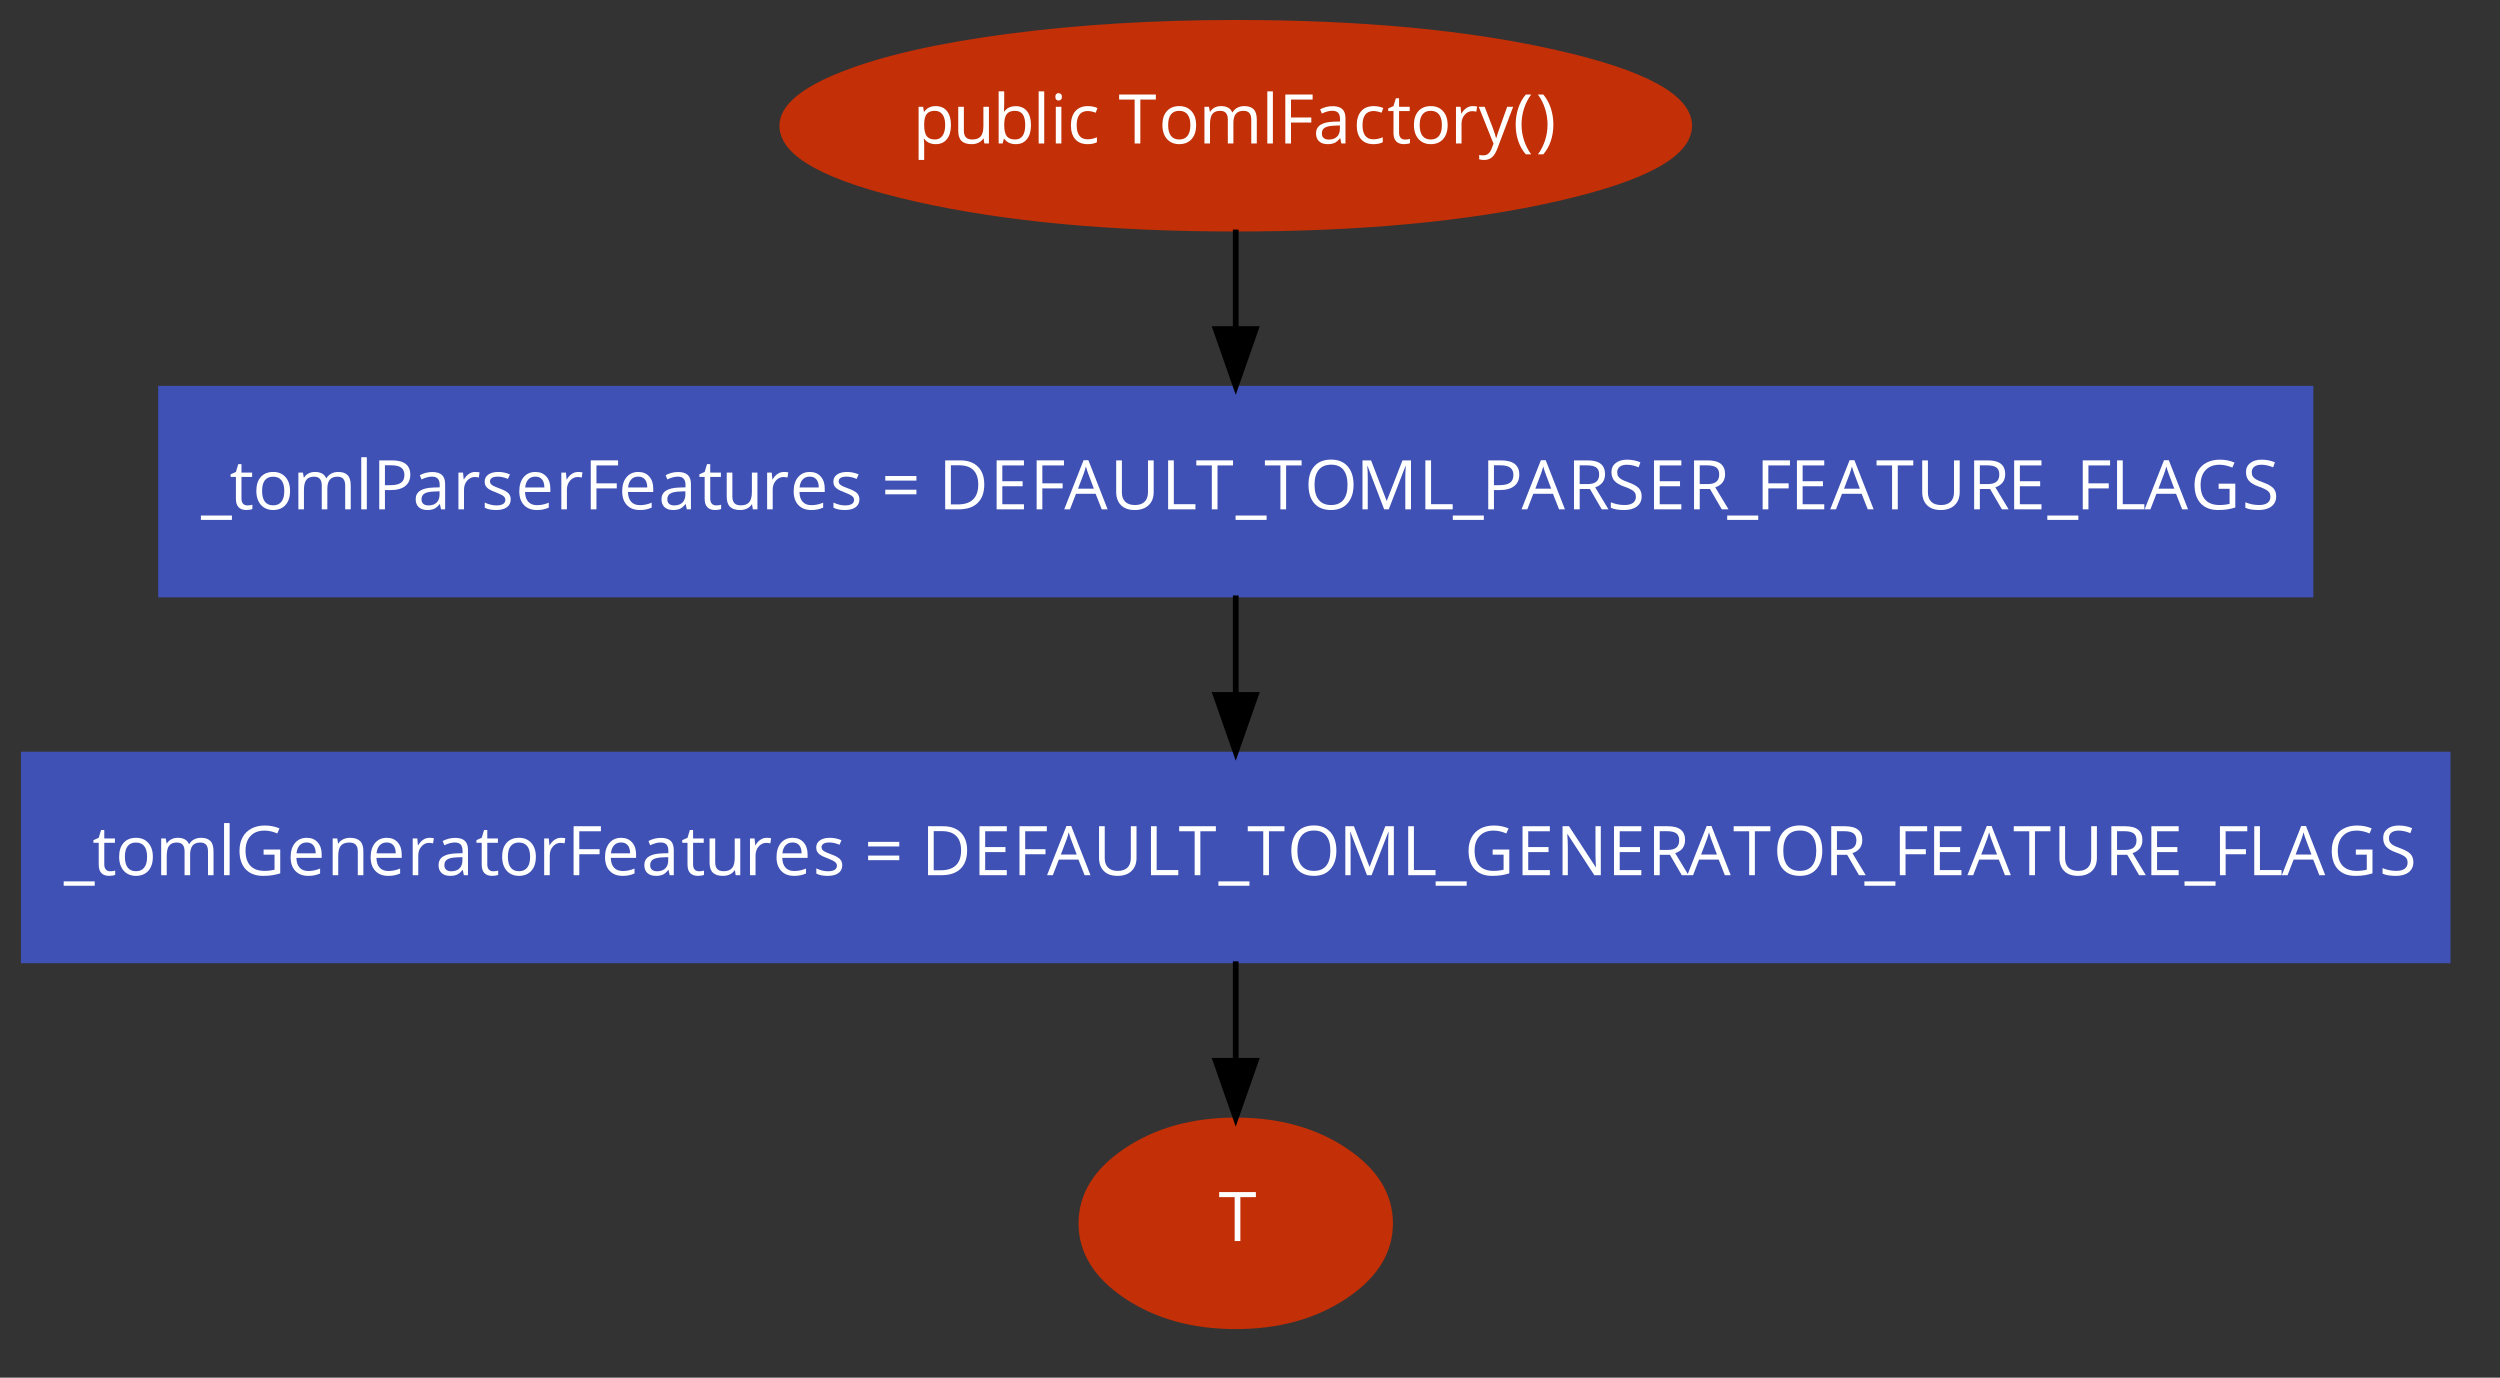 <?xml version="1.0" encoding="UTF-8"?>
<svg xmlns="http://www.w3.org/2000/svg" xmlns:xlink="http://www.w3.org/1999/xlink" width="1214pt" height="669pt" viewBox="0 0 1214 669" version="1.1">
<rect x="0" y="0" width="1214" height="669" fill="#333333" stroke="none"/>
<defs>
<g>
<symbol overflow="visible" id="glyph0-0">
<path style="stroke:none;" d="M 3.141 0 L 3.141 -23.781 L 16.812 -23.781 L 16.812 0 Z M 4.828 -1.688 L 15.125 -1.688 L 15.125 -22.094 L 4.828 -22.094 Z M 4.828 -1.688 "/>
</symbol>
<symbol overflow="visible" id="glyph0-1">
<path style="stroke:none;" d="M 2.859 8 L 2.859 -17.828 L 5.062 -17.828 L 5.438 -15.391 L 5.562 -15.391 C 6.258 -16.359 7.066 -17.062 7.984 -17.5 C 8.91 -17.938 9.969 -18.156 11.156 -18.156 C 13.52 -18.156 15.344 -17.348 16.625 -15.734 C 17.914 -14.117 18.562 -11.852 18.562 -8.938 C 18.562 -6 17.906 -3.719 16.594 -2.094 C 15.289 -0.477 13.477 0.328 11.156 0.328 C 10 0.328 8.938 0.113 7.969 -0.312 C 7.008 -0.738 6.207 -1.398 5.562 -2.297 L 5.375 -2.297 C 5.5 -1.254 5.562 -0.266 5.562 0.672 L 5.562 8 Z M 5.562 -8.938 C 5.562 -6.426 5.977 -4.629 6.812 -3.547 C 7.645 -2.473 8.984 -1.938 10.828 -1.938 C 12.367 -1.938 13.578 -2.555 14.453 -3.797 C 15.328 -5.047 15.766 -6.77 15.766 -8.969 C 15.766 -11.188 15.328 -12.891 14.453 -14.078 C 13.578 -15.266 12.348 -15.859 10.766 -15.859 C 8.941 -15.859 7.625 -15.352 6.812 -14.344 C 6 -13.332 5.582 -11.727 5.562 -9.531 Z M 5.562 -8.938 "/>
</symbol>
<symbol overflow="visible" id="glyph0-2">
<path style="stroke:none;" d="M 2.672 -6.172 L 2.672 -17.828 L 5.406 -17.828 L 5.406 -6.266 C 5.406 -4.805 5.734 -3.719 6.391 -3 C 7.055 -2.289 8.094 -1.938 9.5 -1.938 C 11.363 -1.938 12.727 -2.445 13.594 -3.469 C 14.457 -4.488 14.891 -6.148 14.891 -8.453 L 14.891 -17.828 L 17.578 -17.828 L 17.578 0 L 15.359 0 L 14.969 -2.391 L 14.812 -2.391 C 14.258 -1.516 13.492 -0.844 12.516 -0.375 C 11.535 0.094 10.414 0.328 9.156 0.328 C 6.988 0.328 5.363 -0.188 4.281 -1.219 C 3.207 -2.25 2.672 -3.898 2.672 -6.172 Z M 2.672 -6.172 "/>
</symbol>
<symbol overflow="visible" id="glyph0-3">
<path style="stroke:none;" d="M 2.859 0 L 2.859 -25.312 L 5.562 -25.312 L 5.562 -19.156 C 5.562 -17.781 5.52 -16.547 5.438 -15.453 L 5.562 -15.453 C 6.82 -17.234 8.688 -18.125 11.156 -18.125 C 13.5 -18.125 15.316 -17.32 16.609 -15.719 C 17.91 -14.125 18.562 -11.863 18.562 -8.938 C 18.562 -6 17.906 -3.719 16.594 -2.094 C 15.289 -0.477 13.477 0.328 11.156 0.328 C 10 0.328 8.938 0.113 7.969 -0.312 C 7.008 -0.738 6.207 -1.398 5.562 -2.297 L 5.375 -2.297 L 4.797 0 Z M 5.562 -8.938 C 5.562 -6.426 5.977 -4.629 6.812 -3.547 C 7.645 -2.473 8.984 -1.938 10.828 -1.938 C 12.492 -1.938 13.734 -2.539 14.547 -3.75 C 15.359 -4.957 15.766 -6.695 15.766 -8.969 C 15.766 -11.281 15.359 -13.004 14.547 -14.141 C 13.734 -15.285 12.473 -15.859 10.766 -15.859 C 8.922 -15.859 7.594 -15.328 6.781 -14.266 C 5.969 -13.211 5.562 -11.438 5.562 -8.938 Z M 5.562 -8.938 "/>
</symbol>
<symbol overflow="visible" id="glyph0-4">
<path style="stroke:none;" d="M 2.859 0 L 2.859 -25.312 L 5.562 -25.312 L 5.562 0 Z M 2.859 0 "/>
</symbol>
<symbol overflow="visible" id="glyph0-5">
<path style="stroke:none;" d="M 2.641 -22.656 C 2.641 -23.27 2.789 -23.723 3.094 -24.016 C 3.395 -24.305 3.773 -24.453 4.234 -24.453 C 4.66 -24.453 5.031 -24.301 5.344 -24 C 5.664 -23.707 5.828 -23.258 5.828 -22.656 C 5.828 -22.051 5.664 -21.598 5.344 -21.297 C 5.031 -21.004 4.66 -20.859 4.234 -20.859 C 3.773 -20.859 3.395 -21.004 3.094 -21.297 C 2.789 -21.598 2.641 -22.051 2.641 -22.656 Z M 2.859 0 L 2.859 -17.828 L 5.562 -17.828 L 5.562 0 Z M 2.859 0 "/>
</symbol>
<symbol overflow="visible" id="glyph0-6">
<path style="stroke:none;" d="M 1.875 -8.797 C 1.875 -11.773 2.594 -14.078 4.031 -15.703 C 5.469 -17.336 7.516 -18.156 10.172 -18.156 C 11.023 -18.156 11.879 -18.062 12.734 -17.875 C 13.586 -17.688 14.258 -17.469 14.75 -17.219 L 13.922 -14.938 C 13.328 -15.176 12.676 -15.375 11.969 -15.531 C 11.27 -15.688 10.645 -15.766 10.094 -15.766 C 6.477 -15.766 4.672 -13.453 4.672 -8.828 C 4.672 -6.641 5.109 -4.957 5.984 -3.781 C 6.867 -2.613 8.18 -2.031 9.922 -2.031 C 11.41 -2.031 12.938 -2.352 14.5 -3 L 14.5 -0.609 C 13.301 0.016 11.797 0.328 9.984 0.328 C 7.398 0.328 5.398 -0.461 3.984 -2.047 C 2.578 -3.641 1.875 -5.891 1.875 -8.797 Z M 1.875 -8.797 "/>
</symbol>
<symbol overflow="visible" id="glyph0-7">
<path style="stroke:none;" d=""/>
</symbol>
<symbol overflow="visible" id="glyph0-8">
<path style="stroke:none;" d="M 0.297 -21.328 L 0.297 -23.781 L 18.125 -23.781 L 18.125 -21.328 L 10.594 -21.328 L 10.594 0 L 7.828 0 L 7.828 -21.328 Z M 0.297 -21.328 "/>
</symbol>
<symbol overflow="visible" id="glyph0-9">
<path style="stroke:none;" d="M 1.875 -8.938 C 1.875 -11.844 2.598 -14.102 4.047 -15.719 C 5.504 -17.344 7.52 -18.156 10.094 -18.156 C 12.594 -18.156 14.578 -17.32 16.047 -15.656 C 17.516 -14 18.25 -11.758 18.25 -8.938 C 18.25 -6.031 17.516 -3.758 16.047 -2.125 C 14.586 -0.488 12.566 0.328 9.984 0.328 C 8.391 0.328 6.973 -0.047 5.734 -0.797 C 4.504 -1.547 3.551 -2.617 2.875 -4.016 C 2.207 -5.41 1.875 -7.051 1.875 -8.938 Z M 4.672 -8.938 C 4.672 -6.656 5.125 -4.914 6.031 -3.719 C 6.945 -2.531 8.285 -1.938 10.047 -1.938 C 11.816 -1.938 13.16 -2.531 14.078 -3.719 C 14.992 -4.906 15.453 -6.645 15.453 -8.938 C 15.453 -11.195 14.992 -12.914 14.078 -14.094 C 13.16 -15.27 11.805 -15.859 10.016 -15.859 C 8.254 -15.859 6.922 -15.273 6.016 -14.109 C 5.117 -12.953 4.672 -11.227 4.672 -8.938 Z M 4.672 -8.938 "/>
</symbol>
<symbol overflow="visible" id="glyph0-10">
<path style="stroke:none;" d="M 2.859 0 L 2.859 -17.828 L 5.062 -17.828 L 5.5 -15.391 L 5.625 -15.391 C 6.133 -16.254 6.852 -16.93 7.781 -17.422 C 8.707 -17.91 9.742 -18.156 10.891 -18.156 C 13.68 -18.156 15.504 -17.145 16.359 -15.125 L 16.5 -15.125 C 17.031 -16.062 17.797 -16.801 18.797 -17.344 C 19.805 -17.883 20.957 -18.156 22.25 -18.156 C 24.27 -18.156 25.781 -17.633 26.781 -16.594 C 27.781 -15.562 28.281 -13.906 28.281 -11.625 L 28.281 0 L 25.594 0 L 25.594 -11.594 C 25.594 -13.02 25.285 -14.086 24.672 -14.797 C 24.066 -15.504 23.125 -15.859 21.844 -15.859 C 20.164 -15.859 18.926 -15.375 18.125 -14.406 C 17.32 -13.445 16.922 -11.961 16.922 -9.953 L 16.922 0 L 14.219 0 L 14.219 -11.594 C 14.219 -13.02 13.91 -14.086 13.297 -14.797 C 12.691 -15.504 11.742 -15.859 10.453 -15.859 C 8.766 -15.859 7.523 -15.348 6.734 -14.328 C 5.953 -13.316 5.562 -11.66 5.562 -9.359 L 5.562 0 Z M 2.859 0 "/>
</symbol>
<symbol overflow="visible" id="glyph0-11">
<path style="stroke:none;" d="M 3.266 0 L 3.266 -23.781 L 16.531 -23.781 L 16.531 -21.328 L 6.031 -21.328 L 6.031 -12.625 L 15.891 -12.625 L 15.891 -10.172 L 6.031 -10.172 L 6.031 0 Z M 3.266 0 "/>
</symbol>
<symbol overflow="visible" id="glyph0-12">
<path style="stroke:none;" d="M 1.531 -4.922 C 1.531 -8.523 4.41 -10.414 10.172 -10.594 L 13.188 -10.688 L 13.188 -11.797 C 13.188 -13.191 12.883 -14.223 12.281 -14.891 C 11.688 -15.555 10.727 -15.891 9.406 -15.891 C 7.914 -15.891 6.234 -15.438 4.359 -14.531 L 3.531 -16.594 C 4.406 -17.07 5.363 -17.445 6.406 -17.719 C 7.457 -17.988 8.508 -18.125 9.562 -18.125 C 11.688 -18.125 13.258 -17.648 14.281 -16.703 C 15.312 -15.766 15.828 -14.254 15.828 -12.172 L 15.828 0 L 13.828 0 L 13.297 -2.531 L 13.156 -2.531 C 12.27 -1.414 11.383 -0.66 10.5 -0.266 C 9.613 0.129 8.508 0.328 7.188 0.328 C 5.414 0.328 4.031 -0.125 3.031 -1.031 C 2.031 -1.945 1.531 -3.242 1.531 -4.922 Z M 4.359 -4.891 C 4.359 -3.922 4.648 -3.18 5.234 -2.672 C 5.828 -2.16 6.656 -1.906 7.719 -1.906 C 9.406 -1.906 10.727 -2.363 11.688 -3.281 C 12.645 -4.207 13.125 -5.5 13.125 -7.156 L 13.125 -8.766 L 10.422 -8.656 C 8.273 -8.582 6.727 -8.25 5.781 -7.656 C 4.832 -7.062 4.359 -6.141 4.359 -4.891 Z M 4.359 -4.891 "/>
</symbol>
<symbol overflow="visible" id="glyph0-13">
<path style="stroke:none;" d="M 0.5 -15.734 L 0.5 -17.031 L 3.062 -18.156 L 4.203 -21.953 L 5.766 -21.953 L 5.766 -17.828 L 10.938 -17.828 L 10.938 -15.734 L 5.766 -15.734 L 5.766 -5.234 C 5.766 -4.16 6.016 -3.336 6.516 -2.766 C 7.023 -2.191 7.727 -1.906 8.625 -1.906 C 9.102 -1.906 9.562 -1.938 10 -2 C 10.445 -2.07 10.801 -2.148 11.062 -2.234 L 11.062 -0.156 C 10.77 -0.02 10.336 0.094 9.766 0.188 C 9.191 0.281 8.68 0.328 8.234 0.328 C 4.785 0.328 3.062 -1.488 3.062 -5.125 L 3.062 -15.734 Z M 0.5 -15.734 "/>
</symbol>
<symbol overflow="visible" id="glyph0-14">
<path style="stroke:none;" d="M 2.859 0 L 2.859 -17.828 L 5.094 -17.828 L 5.406 -14.531 L 5.531 -14.531 C 6.188 -15.688 6.984 -16.578 7.922 -17.203 C 8.859 -17.836 9.883 -18.156 11 -18.156 C 11.789 -18.156 12.5 -18.086 13.125 -17.953 L 12.75 -15.453 C 12.008 -15.617 11.359 -15.703 10.797 -15.703 C 9.359 -15.703 8.125 -15.113 7.094 -13.938 C 6.07 -12.77 5.562 -11.312 5.562 -9.562 L 5.562 0 Z M 2.859 0 "/>
</symbol>
<symbol overflow="visible" id="glyph0-15">
<path style="stroke:none;" d="M 0.031 -17.828 L 2.922 -17.828 L 6.828 -7.656 C 7.68 -5.344 8.211 -3.672 8.422 -2.641 L 8.562 -2.641 C 8.695 -3.191 8.988 -4.133 9.438 -5.469 C 9.895 -6.812 11.367 -10.93 13.859 -17.828 L 16.75 -17.828 L 9.094 2.469 C 8.332 4.477 7.441 5.898 6.422 6.734 C 5.41 7.578 4.172 8 2.703 8 C 1.879 8 1.066 7.906 0.266 7.719 L 0.266 5.562 C 0.859 5.695 1.523 5.766 2.266 5.766 C 4.117 5.766 5.441 4.723 6.234 2.641 L 7.219 0.094 Z M 0.031 -17.828 "/>
</symbol>
<symbol overflow="visible" id="glyph0-16">
<path style="stroke:none;" d="M 1.328 -9.125 C 1.328 -12 1.75 -14.688 2.594 -17.188 C 3.438 -19.695 4.648 -21.895 6.234 -23.781 L 8.859 -23.781 C 7.297 -21.688 6.125 -19.383 5.344 -16.875 C 4.562 -14.375 4.172 -11.801 4.172 -9.156 C 4.172 -6.551 4.57 -4.004 5.375 -1.516 C 6.176 0.961 7.328 3.223 8.828 5.266 L 6.234 5.266 C 4.641 3.422 3.422 1.27 2.578 -1.188 C 1.742 -3.645 1.328 -6.289 1.328 -9.125 Z M 1.328 -9.125 "/>
</symbol>
<symbol overflow="visible" id="glyph0-17">
<path style="stroke:none;" d="M 1 -23.781 L 3.625 -23.781 C 5.219 -21.883 6.43 -19.68 7.266 -17.172 C 8.098 -14.66 8.516 -11.977 8.516 -9.125 C 8.516 -6.27 8.094 -3.613 7.25 -1.156 C 6.414 1.301 5.207 3.441 3.625 5.266 L 1.031 5.266 C 2.531 3.234 3.68 0.973 4.484 -1.516 C 5.285 -4.004 5.688 -6.551 5.688 -9.156 C 5.688 -11.801 5.289 -14.375 4.5 -16.875 C 3.719 -19.383 2.551 -21.688 1 -23.781 Z M 1 -23.781 "/>
</symbol>
<symbol overflow="visible" id="glyph0-18">
<path style="stroke:none;" d="M -0.062 3 L 15 3 L 15 5.125 L -0.062 5.125 Z M -0.062 3 "/>
</symbol>
<symbol overflow="visible" id="glyph0-19">
<path style="stroke:none;" d="M 3.266 0 L 3.266 -23.781 L 9.438 -23.781 C 15.375 -23.781 18.344 -21.469 18.344 -16.844 C 18.344 -14.438 17.52 -12.586 15.875 -11.297 C 14.238 -10.004 11.891 -9.359 8.828 -9.359 L 6.031 -9.359 L 6.031 0 Z M 6.031 -11.734 L 8.516 -11.734 C 10.973 -11.734 12.75 -12.129 13.844 -12.922 C 14.938 -13.711 15.484 -14.977 15.484 -16.719 C 15.484 -18.289 14.969 -19.461 13.938 -20.234 C 12.906 -21.004 11.301 -21.391 9.125 -21.391 L 6.031 -21.391 Z M 6.031 -11.734 "/>
</symbol>
<symbol overflow="visible" id="glyph0-20">
<path style="stroke:none;" d="M 1.719 -13.453 C 1.719 -14.898 2.305 -16.047 3.484 -16.891 C 4.672 -17.734 6.297 -18.156 8.359 -18.156 C 10.273 -18.156 12.148 -17.766 13.984 -16.984 L 13.031 -14.781 C 11.238 -15.52 9.617 -15.891 8.172 -15.891 C 6.891 -15.891 5.922 -15.688 5.266 -15.281 C 4.617 -14.883 4.297 -14.332 4.297 -13.625 C 4.297 -13.156 4.414 -12.75 4.656 -12.406 C 4.906 -12.07 5.301 -11.754 5.844 -11.453 C 6.383 -11.148 7.426 -10.711 8.969 -10.141 C 11.082 -9.367 12.508 -8.594 13.25 -7.812 C 13.988 -7.031 14.359 -6.047 14.359 -4.859 C 14.359 -3.203 13.738 -1.922 12.5 -1.016 C 11.27 -0.117 9.535 0.328 7.297 0.328 C 4.93 0.328 3.086 -0.047 1.766 -0.797 L 1.766 -3.297 C 2.629 -2.867 3.551 -2.531 4.531 -2.281 C 5.508 -2.031 6.457 -1.906 7.375 -1.906 C 8.781 -1.906 9.863 -2.129 10.625 -2.578 C 11.383 -3.023 11.766 -3.711 11.766 -4.641 C 11.766 -5.328 11.461 -5.914 10.859 -6.406 C 10.254 -6.906 9.078 -7.492 7.328 -8.172 C 5.672 -8.785 4.492 -9.32 3.797 -9.781 C 3.098 -10.238 2.578 -10.758 2.234 -11.344 C 1.891 -11.938 1.719 -12.641 1.719 -13.453 Z M 1.719 -13.453 "/>
</symbol>
<symbol overflow="visible" id="glyph0-21">
<path style="stroke:none;" d="M 1.875 -8.766 C 1.875 -11.641 2.578 -13.922 3.984 -15.609 C 5.398 -17.305 7.301 -18.156 9.688 -18.156 C 11.926 -18.156 13.695 -17.422 15 -15.953 C 16.301 -14.484 16.953 -12.547 16.953 -10.141 L 16.953 -8.422 L 4.672 -8.422 C 4.723 -6.328 5.25 -4.738 6.25 -3.656 C 7.258 -2.57 8.672 -2.031 10.484 -2.031 C 12.41 -2.031 14.312 -2.43 16.188 -3.234 L 16.188 -0.828 C 15.227 -0.422 14.32 -0.129 13.469 0.047 C 12.625 0.234 11.598 0.328 10.391 0.328 C 7.754 0.328 5.676 -0.473 4.156 -2.078 C 2.633 -3.68 1.875 -5.91 1.875 -8.766 Z M 4.734 -10.625 L 14.047 -10.625 C 14.047 -12.32 13.664 -13.625 12.906 -14.531 C 12.156 -15.438 11.07 -15.891 9.656 -15.891 C 8.227 -15.891 7.086 -15.422 6.234 -14.484 C 5.391 -13.555 4.891 -12.27 4.734 -10.625 Z M 4.734 -10.625 "/>
</symbol>
<symbol overflow="visible" id="glyph0-22">
<path style="stroke:none;" d="M 1.938 -7.297 L 1.938 -9.531 L 17.062 -9.531 L 17.062 -7.297 Z M 1.938 -13.953 L 1.938 -16.188 L 17.062 -16.188 L 17.062 -13.953 Z M 1.938 -13.953 "/>
</symbol>
<symbol overflow="visible" id="glyph0-23">
<path style="stroke:none;" d="M 3.266 0 L 3.266 -23.781 L 10.562 -23.781 C 14.258 -23.781 17.129 -22.754 19.172 -20.703 C 21.223 -18.648 22.25 -15.789 22.25 -12.125 C 22.25 -8.195 21.18 -5.191 19.047 -3.109 C 16.922 -1.035 13.859 0 9.859 0 Z M 6.031 -2.391 L 9.406 -2.391 C 12.695 -2.391 15.172 -3.195 16.828 -4.812 C 18.492 -6.438 19.328 -8.836 19.328 -12.016 C 19.328 -15.117 18.547 -17.457 16.984 -19.031 C 15.43 -20.602 13.117 -21.391 10.047 -21.391 L 6.031 -21.391 Z M 6.031 -2.391 "/>
</symbol>
<symbol overflow="visible" id="glyph0-24">
<path style="stroke:none;" d="M 3.266 0 L 3.266 -23.781 L 16.531 -23.781 L 16.531 -21.328 L 6.031 -21.328 L 6.031 -13.656 L 15.891 -13.656 L 15.891 -11.219 L 6.031 -11.219 L 6.031 -2.469 L 16.531 -2.469 L 16.531 0 Z M 3.266 0 "/>
</symbol>
<symbol overflow="visible" id="glyph0-25">
<path style="stroke:none;" d="M 0 0 L 9.406 -23.875 L 11.734 -23.875 L 21.078 0 L 18.219 0 L 15.25 -7.562 L 5.719 -7.562 L 2.797 0 Z M 6.703 -10.047 L 14.391 -10.047 L 11.625 -17.422 C 11.27 -18.348 10.906 -19.492 10.531 -20.859 C 10.289 -19.816 9.945 -18.672 9.5 -17.422 Z M 6.703 -10.047 "/>
</symbol>
<symbol overflow="visible" id="glyph0-26">
<path style="stroke:none;" d="M 3.031 -8.453 L 3.031 -23.781 L 5.797 -23.781 L 5.797 -8.266 C 5.797 -6.273 6.336 -4.75 7.422 -3.688 C 8.504 -2.625 10.098 -2.094 12.203 -2.094 C 14.203 -2.094 15.742 -2.625 16.828 -3.688 C 17.922 -4.758 18.469 -6.297 18.469 -8.297 L 18.469 -23.781 L 21.234 -23.781 L 21.234 -8.391 C 21.234 -5.68 20.41 -3.551 18.766 -2 C 17.129 -0.445 14.879 0.328 12.016 0.328 C 9.148 0.328 6.938 -0.453 5.375 -2.016 C 3.812 -3.578 3.031 -5.723 3.031 -8.453 Z M 3.031 -8.453 "/>
</symbol>
<symbol overflow="visible" id="glyph0-27">
<path style="stroke:none;" d="M 3.266 0 L 3.266 -23.781 L 6.031 -23.781 L 6.031 -2.5 L 16.531 -2.5 L 16.531 0 Z M 3.266 0 "/>
</symbol>
<symbol overflow="visible" id="glyph0-28">
<path style="stroke:none;" d="M 2.031 -11.953 C 2.031 -15.828 2.984 -18.828 4.891 -20.953 C 6.805 -23.086 9.52 -24.156 13.031 -24.156 C 16.445 -24.156 19.113 -23.07 21.031 -20.906 C 22.945 -18.738 23.906 -15.742 23.906 -11.922 C 23.906 -8.117 22.941 -5.125 21.016 -2.938 C 19.098 -0.758 16.426 0.328 13 0.328 C 9.5 0.328 6.797 -0.738 4.891 -2.875 C 2.984 -5.02 2.031 -8.047 2.031 -11.953 Z M 4.969 -11.922 C 4.969 -8.703 5.648 -6.258 7.016 -4.594 C 8.391 -2.926 10.383 -2.094 13 -2.094 C 15.633 -2.094 17.625 -2.922 18.969 -4.578 C 20.312 -6.242 20.984 -8.691 20.984 -11.922 C 20.984 -15.117 20.312 -17.547 18.969 -19.203 C 17.633 -20.859 15.656 -21.688 13.031 -21.688 C 10.395 -21.688 8.391 -20.852 7.016 -19.188 C 5.648 -17.52 4.969 -15.098 4.969 -11.922 Z M 4.969 -11.922 "/>
</symbol>
<symbol overflow="visible" id="glyph0-29">
<path style="stroke:none;" d="M 3.266 0 L 3.266 -23.781 L 7.438 -23.781 L 14.969 -4.172 L 15.094 -4.172 L 22.688 -23.781 L 26.828 -23.781 L 26.828 0 L 24.062 0 L 24.062 -15.328 C 24.062 -17.078 24.133 -18.984 24.281 -21.047 L 24.156 -21.047 L 16.016 0 L 13.797 0 L 5.719 -21.078 L 5.594 -21.078 C 5.75 -19.41 5.828 -17.426 5.828 -15.125 L 5.828 0 Z M 3.266 0 "/>
</symbol>
<symbol overflow="visible" id="glyph0-30">
<path style="stroke:none;" d="M 3.266 0 L 3.266 -23.781 L 9.797 -23.781 C 12.711 -23.781 14.863 -23.223 16.25 -22.109 C 17.645 -20.992 18.344 -19.312 18.344 -17.062 C 18.344 -13.914 16.75 -11.789 13.562 -10.688 L 20.016 0 L 16.75 0 L 11 -9.891 L 6.031 -9.891 L 6.031 0 Z M 6.031 -12.266 L 9.828 -12.266 C 11.773 -12.266 13.203 -12.648 14.109 -13.422 C 15.023 -14.203 15.484 -15.367 15.484 -16.922 C 15.484 -18.492 15.02 -19.625 14.094 -20.312 C 13.164 -21.008 11.676 -21.359 9.625 -21.359 L 6.031 -21.359 Z M 6.031 -12.266 "/>
</symbol>
<symbol overflow="visible" id="glyph0-31">
<path style="stroke:none;" d="M 1.719 -0.766 L 1.719 -3.438 C 2.695 -3.02 3.758 -2.691 4.906 -2.453 C 6.062 -2.211 7.203 -2.094 8.328 -2.094 C 10.172 -2.094 11.555 -2.441 12.484 -3.141 C 13.422 -3.848 13.891 -4.82 13.891 -6.062 C 13.891 -6.883 13.723 -7.555 13.391 -8.078 C 13.066 -8.609 12.516 -9.098 11.734 -9.547 C 10.961 -9.992 9.785 -10.5 8.203 -11.062 C 5.984 -11.852 4.398 -12.789 3.453 -13.875 C 2.504 -14.957 2.031 -16.375 2.031 -18.125 C 2.031 -19.957 2.719 -21.414 4.094 -22.5 C 5.477 -23.582 7.301 -24.125 9.562 -24.125 C 11.926 -24.125 14.102 -23.691 16.094 -22.828 L 15.219 -20.406 C 13.258 -21.238 11.352 -21.656 9.5 -21.656 C 8.031 -21.656 6.883 -21.336 6.062 -20.703 C 5.238 -20.078 4.828 -19.207 4.828 -18.094 C 4.828 -17.258 4.977 -16.582 5.281 -16.062 C 5.582 -15.539 6.094 -15.055 6.812 -14.609 C 7.539 -14.172 8.648 -13.688 10.141 -13.156 C 12.629 -12.27 14.344 -11.316 15.281 -10.297 C 16.219 -9.273 16.688 -7.953 16.688 -6.328 C 16.688 -4.234 15.926 -2.598 14.406 -1.422 C 12.895 -0.254 10.836 0.328 8.234 0.328 C 5.41 0.328 3.238 -0.035 1.719 -0.766 Z M 1.719 -0.766 "/>
</symbol>
<symbol overflow="visible" id="glyph0-32">
<path style="stroke:none;" d="M 2.031 -11.891 C 2.031 -14.359 2.523 -16.52 3.516 -18.375 C 4.516 -20.238 5.945 -21.66 7.812 -22.641 C 9.676 -23.629 11.859 -24.125 14.359 -24.125 C 16.898 -24.125 19.266 -23.656 21.453 -22.719 L 20.375 -20.281 C 18.227 -21.195 16.164 -21.656 14.188 -21.656 C 11.289 -21.656 9.031 -20.789 7.406 -19.062 C 5.781 -17.344 4.969 -14.953 4.969 -11.891 C 4.969 -8.68 5.75 -6.242 7.312 -4.578 C 8.875 -2.922 11.176 -2.094 14.219 -2.094 C 15.863 -2.094 17.473 -2.285 19.047 -2.672 L 19.047 -9.984 L 13.734 -9.984 L 13.734 -12.453 L 21.812 -12.453 L 21.812 -0.891 C 20.551 -0.492 19.27 -0.191 17.969 0.016 C 16.664 0.223 15.16 0.328 13.453 0.328 C 9.848 0.328 7.039 -0.738 5.031 -2.875 C 3.031 -5.02 2.031 -8.023 2.031 -11.891 Z M 2.031 -11.891 "/>
</symbol>
<symbol overflow="visible" id="glyph0-33">
<path style="stroke:none;" d="M 2.859 0 L 2.859 -17.828 L 5.062 -17.828 L 5.5 -15.391 L 5.625 -15.391 C 6.176 -16.266 6.953 -16.941 7.953 -17.422 C 8.953 -17.91 10.062 -18.156 11.281 -18.156 C 13.438 -18.156 15.055 -17.633 16.141 -16.594 C 17.223 -15.562 17.766 -13.906 17.766 -11.625 L 17.766 0 L 15.062 0 L 15.062 -11.531 C 15.062 -12.988 14.727 -14.07 14.062 -14.781 C 13.406 -15.5 12.375 -15.859 10.969 -15.859 C 9.102 -15.859 7.734 -15.352 6.859 -14.344 C 5.992 -13.332 5.562 -11.672 5.562 -9.359 L 5.562 0 Z M 2.859 0 "/>
</symbol>
<symbol overflow="visible" id="glyph0-34">
<path style="stroke:none;" d="M 3.266 0 L 3.266 -23.781 L 6.391 -23.781 L 19.359 -3.906 L 19.484 -3.906 C 19.461 -4.207 19.414 -5.148 19.344 -6.734 C 19.289 -7.973 19.266 -8.93 19.266 -9.609 C 19.266 -9.805 19.266 -9.984 19.266 -10.141 L 19.266 -23.781 L 21.844 -23.781 L 21.844 0 L 18.688 0 L 5.688 -19.953 L 5.562 -19.953 C 5.738 -17.609 5.828 -15.461 5.828 -13.516 L 5.828 0 Z M 3.266 0 "/>
</symbol>
</g>
<radialGradient id="radial0" gradientUnits="userSpaceOnUse" cx="0.5" cy="0.5" fx="0.9" fy="0.9" r="1" gradientTransform="matrix(158.643,0,0,36,132.678,-228)">
<stop offset="0" style="stop-color:rgb(76.471%,18.431%,2.353%);stop-opacity:1;"/>
<stop offset="1" style="stop-color:rgb(76.471%,18.431%,2.353%);stop-opacity:1;"/>
</radialGradient>
<radialGradient id="radial1" gradientUnits="userSpaceOnUse" cx="0.5" cy="0.5" fx="0.9" fy="0.9" r="1" gradientTransform="matrix(376,0,0,36,24,-164)">
<stop offset="0" style="stop-color:rgb(24.706%,31.765%,70.98%);stop-opacity:1;"/>
<stop offset="1" style="stop-color:rgb(24.706%,31.765%,70.98%);stop-opacity:1;"/>
</radialGradient>
<radialGradient id="radial2" gradientUnits="userSpaceOnUse" cx="0.5" cy="0.5" fx="0.9" fy="0.9" r="1" gradientTransform="matrix(424,0,0,36,0,-100)">
<stop offset="0" style="stop-color:rgb(24.706%,31.765%,70.98%);stop-opacity:1;"/>
<stop offset="1" style="stop-color:rgb(24.706%,31.765%,70.98%);stop-opacity:1;"/>
</radialGradient>
<radialGradient id="radial3" gradientUnits="userSpaceOnUse" cx="0.5" cy="0.5" fx="0.9" fy="0.9" r="1" gradientTransform="matrix(54,0,0,36,185,-36)">
<stop offset="0" style="stop-color:rgb(76.471%,18.431%,2.353%);stop-opacity:1;"/>
<stop offset="1" style="stop-color:rgb(76.471%,18.431%,2.353%);stop-opacity:1;"/>
</radialGradient>
</defs>
<g id="surface1">
<path style="fill-rule:nonzero;fill:url(#radial0);stroke-width:1;stroke-linecap:butt;stroke-linejoin:miter;stroke:rgb(76.471%,18.431%,2.353%);stroke-opacity:1;stroke-miterlimit:4;" d="M 291.321 -210 C 291.321 -205.03 283.577 -200.787 268.088 -197.272 C 252.6 -193.757 233.904 -191.999 211.999 -191.999 C 190.097 -191.999 171.399 -193.757 155.912 -197.272 C 140.423 -200.787 132.678 -205.03 132.678 -210 C 132.678 -213.215 136.221 -216.216 143.305 -219 C 150.39 -221.785 160.069 -223.98 172.339 -225.589 C 184.61 -227.196 197.83 -227.999 211.999 -227.999 C 233.904 -227.999 252.6 -226.243 268.088 -222.728 C 283.577 -219.213 291.321 -214.97 291.321 -210 Z M 291.321 -210 " transform="matrix(2.776,0,0,2.776,11.562,644.017)"/>
<g style="fill:rgb(100%,100%,100%);fill-opacity:1;">
  <use xlink:href="#glyph0-1" x="443.219" y="69.677"/>
  <use xlink:href="#glyph0-2" x="462.65" y="69.677"/>
  <use xlink:href="#glyph0-3" x="482.082" y="69.677"/>
  <use xlink:href="#glyph0-4" x="501.513" y="69.677"/>
  <use xlink:href="#glyph0-5" x="509.841" y="69.677"/>
  <use xlink:href="#glyph0-6" x="518.169" y="69.677"/>
  <use xlink:href="#glyph0-7" x="534.825" y="69.677"/>
  <use xlink:href="#glyph0-8" x="543.152" y="69.677"/>
  <use xlink:href="#glyph0-9" x="562.584" y="69.677"/>
  <use xlink:href="#glyph0-10" x="582.015" y="69.677"/>
  <use xlink:href="#glyph0-4" x="612.551" y="69.677"/>
  <use xlink:href="#glyph0-11" x="620.879" y="69.677"/>
  <use xlink:href="#glyph0-12" x="637.534" y="69.677"/>
  <use xlink:href="#glyph0-6" x="656.966" y="69.677"/>
  <use xlink:href="#glyph0-13" x="673.621" y="69.677"/>
  <use xlink:href="#glyph0-9" x="684.725" y="69.677"/>
  <use xlink:href="#glyph0-14" x="704.157" y="69.677"/>
  <use xlink:href="#glyph0-15" x="718.036" y="69.677"/>
  <use xlink:href="#glyph0-16" x="734.692" y="69.677"/>
  <use xlink:href="#glyph0-17" x="745.796" y="69.677"/>
</g>
<path style="fill-rule:nonzero;fill:url(#radial1);stroke-width:1;stroke-linecap:butt;stroke-linejoin:miter;stroke:rgb(24.706%,31.765%,70.98%);stroke-opacity:1;stroke-miterlimit:4;" d="M 400.001 -164.001 L 24 -164.001 L 24 -128.001 L 400.001 -128.001 Z M 400.001 -164.001 " transform="matrix(2.776,0,0,2.776,11.562,644.017)"/>
<g style="fill:rgb(100%,100%,100%);fill-opacity:1;">
  <use xlink:href="#glyph0-18" x="97.617" y="247.337"/>
  <use xlink:href="#glyph0-13" x="111.497" y="247.337"/>
  <use xlink:href="#glyph0-9" x="122.601" y="247.337"/>
  <use xlink:href="#glyph0-10" x="142.032" y="247.337"/>
  <use xlink:href="#glyph0-4" x="172.567" y="247.337"/>
  <use xlink:href="#glyph0-19" x="180.895" y="247.337"/>
  <use xlink:href="#glyph0-12" x="200.327" y="247.337"/>
  <use xlink:href="#glyph0-14" x="219.758" y="247.337"/>
  <use xlink:href="#glyph0-20" x="233.638" y="247.337"/>
  <use xlink:href="#glyph0-21" x="250.294" y="247.337"/>
  <use xlink:href="#glyph0-14" x="269.725" y="247.337"/>
  <use xlink:href="#glyph0-11" x="283.605" y="247.337"/>
  <use xlink:href="#glyph0-21" x="300.26" y="247.337"/>
  <use xlink:href="#glyph0-12" x="319.692" y="247.337"/>
  <use xlink:href="#glyph0-13" x="339.123" y="247.337"/>
  <use xlink:href="#glyph0-2" x="350.227" y="247.337"/>
  <use xlink:href="#glyph0-14" x="369.659" y="247.337"/>
  <use xlink:href="#glyph0-21" x="383.538" y="247.337"/>
  <use xlink:href="#glyph0-20" x="402.97" y="247.337"/>
  <use xlink:href="#glyph0-7" x="419.625" y="247.337"/>
  <use xlink:href="#glyph0-22" x="427.953" y="247.337"/>
  <use xlink:href="#glyph0-7" x="447.385" y="247.337"/>
  <use xlink:href="#glyph0-23" x="455.713" y="247.337"/>
  <use xlink:href="#glyph0-24" x="480.696" y="247.337"/>
  <use xlink:href="#glyph0-11" x="500.128" y="247.337"/>
  <use xlink:href="#glyph0-25" x="516.783" y="247.337"/>
  <use xlink:href="#glyph0-26" x="538.991" y="247.337"/>
  <use xlink:href="#glyph0-27" x="563.974" y="247.337"/>
  <use xlink:href="#glyph0-8" x="580.63" y="247.337"/>
  <use xlink:href="#glyph0-18" x="600.061" y="247.337"/>
  <use xlink:href="#glyph0-8" x="613.941" y="247.337"/>
  <use xlink:href="#glyph0-28" x="633.372" y="247.337"/>
  <use xlink:href="#glyph0-29" x="658.356" y="247.337"/>
  <use xlink:href="#glyph0-27" x="688.891" y="247.337"/>
  <use xlink:href="#glyph0-18" x="705.547" y="247.337"/>
  <use xlink:href="#glyph0-19" x="719.426" y="247.337"/>
  <use xlink:href="#glyph0-25" x="738.858" y="247.337"/>
  <use xlink:href="#glyph0-30" x="761.065" y="247.337"/>
  <use xlink:href="#glyph0-31" x="780.497" y="247.337"/>
  <use xlink:href="#glyph0-24" x="799.928" y="247.337"/>
  <use xlink:href="#glyph0-30" x="819.36" y="247.337"/>
  <use xlink:href="#glyph0-18" x="838.791" y="247.337"/>
  <use xlink:href="#glyph0-11" x="852.671" y="247.337"/>
  <use xlink:href="#glyph0-24" x="869.327" y="247.337"/>
  <use xlink:href="#glyph0-25" x="888.758" y="247.337"/>
  <use xlink:href="#glyph0-8" x="910.966" y="247.337"/>
  <use xlink:href="#glyph0-26" x="930.397" y="247.337"/>
  <use xlink:href="#glyph0-30" x="955.381" y="247.337"/>
  <use xlink:href="#glyph0-24" x="974.812" y="247.337"/>
  <use xlink:href="#glyph0-18" x="994.244" y="247.337"/>
  <use xlink:href="#glyph0-11" x="1008.123" y="247.337"/>
  <use xlink:href="#glyph0-27" x="1024.779" y="247.337"/>
  <use xlink:href="#glyph0-25" x="1041.435" y="247.337"/>
  <use xlink:href="#glyph0-32" x="1063.642" y="247.337"/>
  <use xlink:href="#glyph0-31" x="1088.625" y="247.337"/>
</g>
<path style="fill:none;stroke-width:1;stroke-linecap:butt;stroke-linejoin:miter;stroke:rgb(0%,0%,0%);stroke-opacity:1;stroke-miterlimit:4;" d="M 211.999 -191.831 C 211.999 -186.473 211.999 -180.475 211.999 -174.626 " transform="matrix(2.776,0,0,2.776,11.562,644.017)"/>
<path style="fill-rule:nonzero;fill:rgb(0%,0%,0%);fill-opacity:1;stroke-width:1;stroke-linecap:butt;stroke-linejoin:miter;stroke:rgb(0%,0%,0%);stroke-opacity:1;stroke-miterlimit:4;" d="M 215.501 -174.436 L 211.999 -164.435 L 208.5 -174.436 Z M 215.501 -174.436 " transform="matrix(2.776,0,0,2.776,11.562,644.017)"/>
<path style="fill-rule:nonzero;fill:url(#radial2);stroke-width:1;stroke-linecap:butt;stroke-linejoin:miter;stroke:rgb(24.706%,31.765%,70.98%);stroke-opacity:1;stroke-miterlimit:4;" d="M 424 -100 L 0 -100 L 0 -64 L 424 -64 Z M 424 -100 " transform="matrix(2.776,0,0,2.776,11.562,644.017)"/>
<g style="fill:rgb(100%,100%,100%);fill-opacity:1;">
  <use xlink:href="#glyph0-18" x="30.992" y="424.994"/>
  <use xlink:href="#glyph0-13" x="44.872" y="424.994"/>
  <use xlink:href="#glyph0-9" x="55.976" y="424.994"/>
  <use xlink:href="#glyph0-10" x="75.407" y="424.994"/>
  <use xlink:href="#glyph0-4" x="105.942" y="424.994"/>
  <use xlink:href="#glyph0-32" x="114.27" y="424.994"/>
  <use xlink:href="#glyph0-21" x="139.254" y="424.994"/>
  <use xlink:href="#glyph0-33" x="158.685" y="424.994"/>
  <use xlink:href="#glyph0-21" x="178.117" y="424.994"/>
  <use xlink:href="#glyph0-14" x="197.548" y="424.994"/>
  <use xlink:href="#glyph0-12" x="211.428" y="424.994"/>
  <use xlink:href="#glyph0-13" x="230.859" y="424.994"/>
  <use xlink:href="#glyph0-9" x="241.963" y="424.994"/>
  <use xlink:href="#glyph0-14" x="261.395" y="424.994"/>
  <use xlink:href="#glyph0-11" x="275.274" y="424.994"/>
  <use xlink:href="#glyph0-21" x="291.93" y="424.994"/>
  <use xlink:href="#glyph0-12" x="311.361" y="424.994"/>
  <use xlink:href="#glyph0-13" x="330.793" y="424.994"/>
  <use xlink:href="#glyph0-2" x="341.897" y="424.994"/>
  <use xlink:href="#glyph0-14" x="361.328" y="424.994"/>
  <use xlink:href="#glyph0-21" x="375.208" y="424.994"/>
  <use xlink:href="#glyph0-20" x="394.639" y="424.994"/>
  <use xlink:href="#glyph0-7" x="411.295" y="424.994"/>
  <use xlink:href="#glyph0-22" x="419.623" y="424.994"/>
  <use xlink:href="#glyph0-7" x="439.054" y="424.994"/>
  <use xlink:href="#glyph0-23" x="447.382" y="424.994"/>
  <use xlink:href="#glyph0-24" x="472.366" y="424.994"/>
  <use xlink:href="#glyph0-11" x="491.797" y="424.994"/>
  <use xlink:href="#glyph0-25" x="508.453" y="424.994"/>
  <use xlink:href="#glyph0-26" x="530.66" y="424.994"/>
  <use xlink:href="#glyph0-27" x="555.644" y="424.994"/>
  <use xlink:href="#glyph0-8" x="572.299" y="424.994"/>
  <use xlink:href="#glyph0-18" x="591.731" y="424.994"/>
  <use xlink:href="#glyph0-8" x="605.61" y="424.994"/>
  <use xlink:href="#glyph0-28" x="625.042" y="424.994"/>
  <use xlink:href="#glyph0-29" x="650.025" y="424.994"/>
  <use xlink:href="#glyph0-27" x="680.561" y="424.994"/>
  <use xlink:href="#glyph0-18" x="697.216" y="424.994"/>
  <use xlink:href="#glyph0-32" x="711.096" y="424.994"/>
  <use xlink:href="#glyph0-24" x="736.079" y="424.994"/>
  <use xlink:href="#glyph0-34" x="755.511" y="424.994"/>
  <use xlink:href="#glyph0-24" x="780.494" y="424.994"/>
  <use xlink:href="#glyph0-30" x="799.926" y="424.994"/>
  <use xlink:href="#glyph0-25" x="819.357" y="424.994"/>
  <use xlink:href="#glyph0-8" x="841.565" y="424.994"/>
  <use xlink:href="#glyph0-28" x="860.996" y="424.994"/>
  <use xlink:href="#glyph0-30" x="885.98" y="424.994"/>
  <use xlink:href="#glyph0-18" x="905.411" y="424.994"/>
  <use xlink:href="#glyph0-11" x="919.291" y="424.994"/>
  <use xlink:href="#glyph0-24" x="935.947" y="424.994"/>
  <use xlink:href="#glyph0-25" x="955.378" y="424.994"/>
  <use xlink:href="#glyph0-8" x="977.586" y="424.994"/>
  <use xlink:href="#glyph0-26" x="997.017" y="424.994"/>
  <use xlink:href="#glyph0-30" x="1022" y="424.994"/>
  <use xlink:href="#glyph0-24" x="1041.432" y="424.994"/>
  <use xlink:href="#glyph0-18" x="1060.864" y="424.994"/>
  <use xlink:href="#glyph0-11" x="1074.743" y="424.994"/>
  <use xlink:href="#glyph0-27" x="1091.399" y="424.994"/>
  <use xlink:href="#glyph0-25" x="1108.054" y="424.994"/>
  <use xlink:href="#glyph0-32" x="1130.262" y="424.994"/>
  <use xlink:href="#glyph0-31" x="1155.245" y="424.994"/>
</g>
<path style="fill:none;stroke-width:1;stroke-linecap:butt;stroke-linejoin:miter;stroke:rgb(0%,0%,0%);stroke-opacity:1;stroke-miterlimit:4;" d="M 211.999 -127.83 C 211.999 -122.473 211.999 -116.474 211.999 -110.626 " transform="matrix(2.776,0,0,2.776,11.562,644.017)"/>
<path style="fill-rule:nonzero;fill:rgb(0%,0%,0%);fill-opacity:1;stroke-width:1;stroke-linecap:butt;stroke-linejoin:miter;stroke:rgb(0%,0%,0%);stroke-opacity:1;stroke-miterlimit:4;" d="M 215.501 -110.436 L 211.999 -100.435 L 208.5 -110.436 Z M 215.501 -110.436 " transform="matrix(2.776,0,0,2.776,11.562,644.017)"/>
<path style="fill-rule:nonzero;fill:url(#radial3);stroke-width:1;stroke-linecap:butt;stroke-linejoin:miter;stroke:rgb(76.471%,18.431%,2.353%);stroke-opacity:1;stroke-miterlimit:4;" d="M 239 -18 C 239 -13.029 236.363 -8.787 231.092 -5.272 C 225.819 -1.758 219.456 -0 211.999 -0 C 204.544 -0 198.179 -1.758 192.908 -5.272 C 187.635 -8.787 185 -13.029 185 -18 C 185 -22.971 187.635 -27.214 192.908 -30.728 C 198.179 -34.243 204.544 -36 211.999 -36 C 219.456 -36 225.819 -34.243 231.092 -30.728 C 236.363 -27.214 239 -22.971 239 -18 Z M 239 -18 " transform="matrix(2.776,0,0,2.776,11.562,644.017)"/>
<g style="fill:rgb(100%,100%,100%);fill-opacity:1;">
  <use xlink:href="#glyph0-8" x="591.73" y="602.654"/>
</g>
<path style="fill:none;stroke-width:1;stroke-linecap:butt;stroke-linejoin:miter;stroke:rgb(0%,0%,0%);stroke-opacity:1;stroke-miterlimit:4;" d="M 211.999 -63.832 C 211.999 -58.473 211.999 -52.473 211.999 -46.626 " transform="matrix(2.776,0,0,2.776,11.562,644.017)"/>
<path style="fill-rule:nonzero;fill:rgb(0%,0%,0%);fill-opacity:1;stroke-width:1;stroke-linecap:butt;stroke-linejoin:miter;stroke:rgb(0%,0%,0%);stroke-opacity:1;stroke-miterlimit:4;" d="M 215.501 -46.436 L 211.999 -36.437 L 208.5 -46.436 Z M 215.501 -46.436 " transform="matrix(2.776,0,0,2.776,11.562,644.017)"/>
</g>
</svg>
